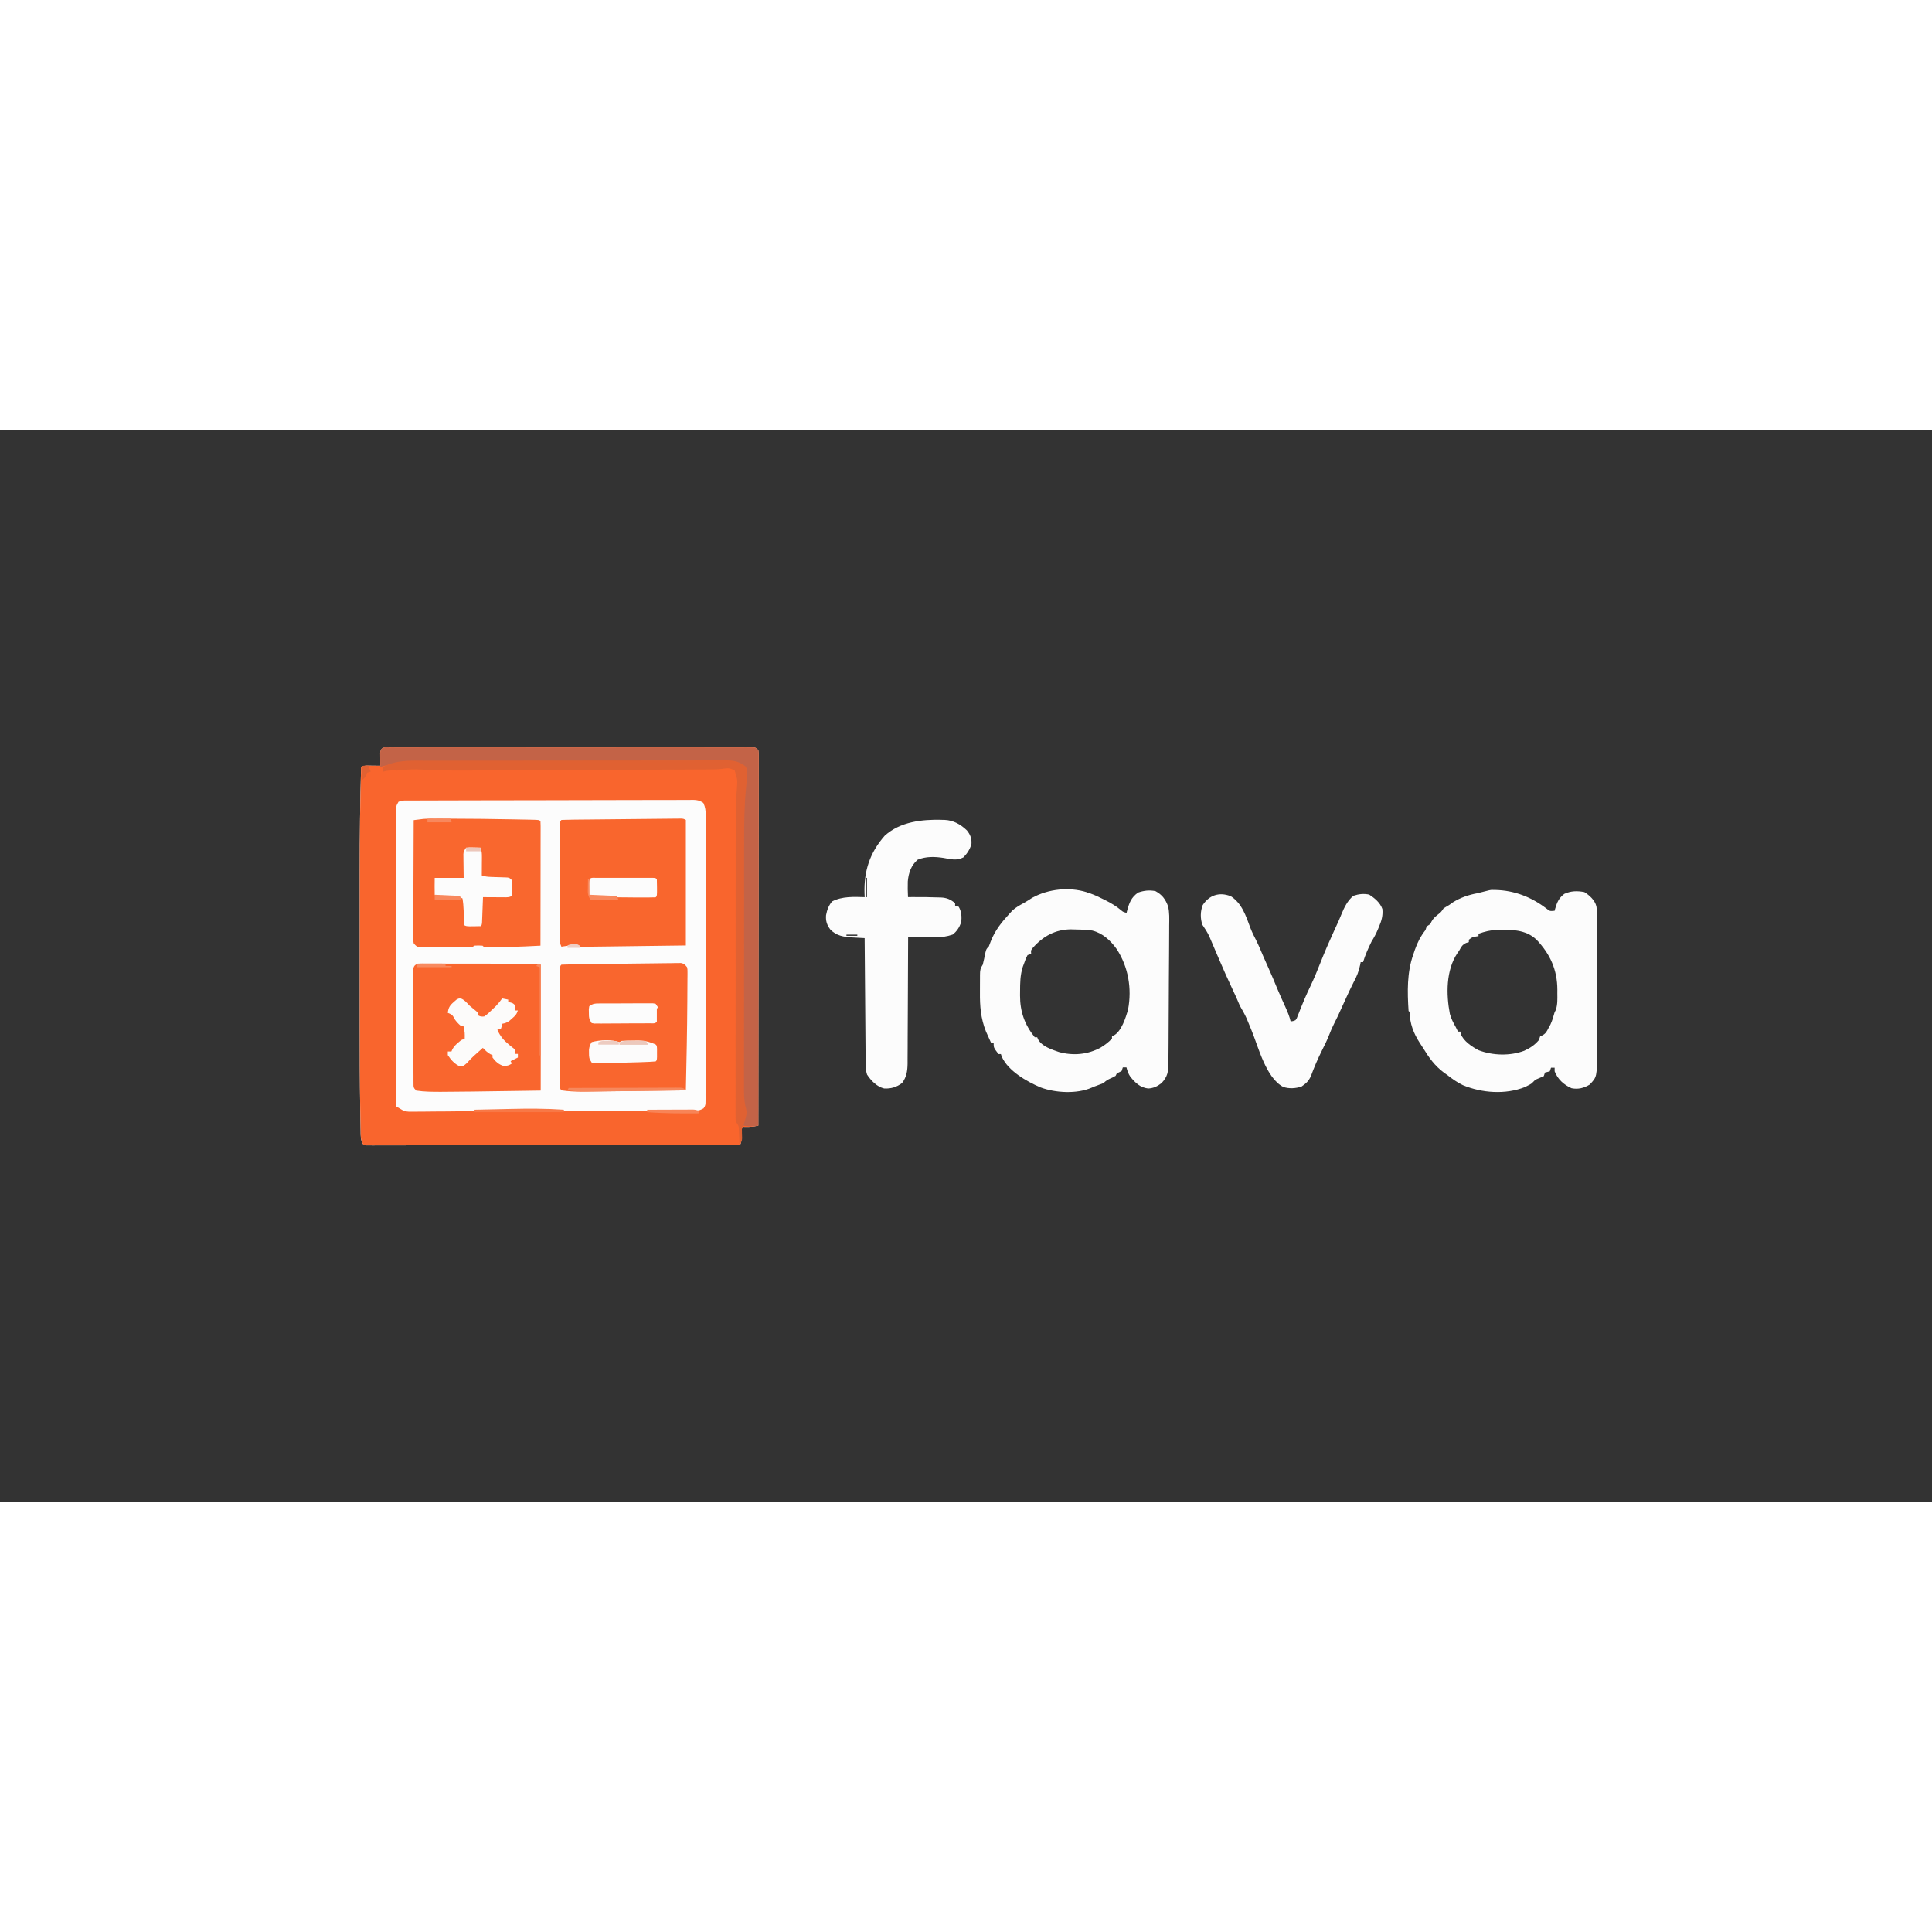 <?xml version="1.0" encoding="UTF-8"?>
<svg version="1.1" viewBox="0 0 1600 888" width="1280" height="1280" xmlns="http://www.w3.org/2000/svg">
<rect x="0" y="0" width="1600" height="888" fill="#333333" stroke="none"/>
<path transform="translate(322 263)" d="m0 0c1.08-0.01 2.16-0.01 3.27-0.02 1.2 0.01 2.39 0.01 3.62 0.02 1.26-0.01 2.53-0.01 3.83-0.01 3.51-0.01 7.03-0.01 10.5 0 3.79 0 7.57 0 11.4-0.01 7.42-0.01 14.8 0 22.3 0 6.03 0.01 12.1 0.01 18.1 0h2.6 5.22c16.3 0 32.7 0 49 0.01 14 0.01 28.1 0.01 42.1 0 16.3-0.01 32.6-0.01 48.8-0.01h5.2 2.58c6.03 0.01 12 0 18.1 0 7.34-0.01 14.7-0.01 22 0.01h11.2c4.06-0.01 8.11 0 12.2 0.01 1.19-0.01 2.39-0.01 3.62-0.02 1.08 0.01 2.16 0.01 3.27 0.02h2.84c2.22 0.25 2.22 0.25 4.22 2.25 0.25 2.24 0.25 2.24 0.25 5.1 0 1.09 0.01 2.18 0.01 3.3 0 1.2-0.01 2.41-0.02 3.65 0.01 1.91 0.01 1.91 0.01 3.85 0 3.54 0 7.09-0.01 10.6-0.01 3.81-0.01 7.63-0.01 11.4 0 6.61 0 13.2-0.01 19.8-0.02 9.56-0.03 19.1-0.03 28.7 0 15.5-0.02 31-0.04 46.5-0.01 15.1-0.03 30.1-0.04 45.2v2.81c0 4.66 0 9.32-0.01 14-0.02 38.7-0.05 77.3-0.1 116-3.17 0.67-6.06 1.12-9.31 1.06-1.22-0.02-2.43-0.04-3.69-0.06-1.54 3.09-1.01 6.19-0.93 9.59-0.07 2.41-0.07 2.41-1.07 5.41-39.7 0.07-79.4 0.12-119 0.15-4.68 0.01-9.36 0.01-14 0.02h-2.82c-15.1 0.01-30.2 0.04-45.4 0.06-15.5 0.03-31 0.05-46.5 0.05-9.57 0.01-19.1 0.02-28.7 0.05-6.55 0.01-13.1 0.02-19.7 0.01-3.79 0-7.58 0-11.4 0.02-4.09 0.02-8.19 0.01-12.3 0-1.81 0.02-1.81 0.02-3.66 0.03-1.09-0.01-2.18-0.01-3.31-0.02h-2.87c-0.74-0.12-1.48-0.24-2.25-0.37-2.59-3.9-2.35-7.24-2.41-11.8-0.01-0.9-0.03-1.8-0.05-2.72-0.06-3-0.11-5.99-0.15-8.99-0.04-2.13-0.08-4.25-0.12-6.38-0.38-22.7-0.41-45.4-0.4-68.2v-17.8-29.8c0.01-11.4 0.01-22.7 0-34.1v-29.7-17.6c-0.02-28.7 0.29-57.3 1.13-85.9 3.01-1.5 5.79-1.09 9.13-1.06 1.28 0.01 2.56 0.02 3.88 0.03 0.99 0.01 1.98 0.02 2.99 0.03-0.02-0.91-0.04-1.83-0.07-2.77-0.01-1.19-0.03-2.38-0.05-3.6-0.02-1.19-0.05-2.37-0.07-3.59 0.33-5.24 2.62-5.29 7.26-5.29z" fill="#FCFCFC"/>
<path transform="translate(322 263)" d="m0 0c1.08-0.01 2.16-0.01 3.27-0.02 1.2 0.01 2.39 0.01 3.62 0.02 1.26-0.01 2.53-0.01 3.83-0.01 3.51-0.01 7.03-0.01 10.5 0 3.79 0 7.57 0 11.4-0.01 7.42-0.01 14.8 0 22.3 0 6.03 0.01 12.1 0.01 18.1 0h2.6 5.22c16.3 0 32.7 0 49 0.01 14 0.01 28.1 0.01 42.1 0 16.3-0.01 32.6-0.01 48.8-0.01h5.2 2.58c6.03 0.01 12 0 18.1 0 7.34-0.01 14.7-0.01 22 0.01h11.2c4.06-0.01 8.11 0 12.2 0.01 1.19-0.01 2.39-0.01 3.62-0.02 1.08 0.01 2.16 0.01 3.27 0.02h2.84c2.22 0.25 2.22 0.25 4.22 2.25 0.25 2.24 0.25 2.24 0.25 5.1 0 1.09 0.01 2.18 0.01 3.3 0 1.2-0.01 2.41-0.02 3.65 0.01 1.91 0.01 1.91 0.01 3.85 0 3.54 0 7.09-0.01 10.6-0.01 3.81-0.01 7.63-0.01 11.4 0 6.61 0 13.2-0.01 19.8-0.02 9.56-0.03 19.1-0.03 28.7 0 15.5-0.02 31-0.04 46.5-0.01 15.1-0.03 30.1-0.04 45.2v2.81c0 4.66 0 9.32-0.01 14-0.02 38.7-0.05 77.3-0.1 116-3.17 0.67-6.06 1.12-9.31 1.06-1.22-0.02-2.43-0.04-3.69-0.06-1.54 3.09-1.01 6.19-0.93 9.59-0.07 2.41-0.07 2.41-1.07 5.41-39.7 0.07-79.4 0.12-119 0.15-4.68 0.01-9.36 0.01-14 0.02h-2.82c-15.1 0.01-30.2 0.04-45.4 0.06-15.5 0.03-31 0.05-46.5 0.05-9.57 0.01-19.1 0.02-28.7 0.05-6.55 0.01-13.1 0.02-19.7 0.01-3.79 0-7.58 0-11.4 0.02-4.09 0.02-8.19 0.01-12.3 0-1.81 0.02-1.81 0.02-3.66 0.03-1.09-0.01-2.18-0.01-3.31-0.02h-2.87c-0.74-0.12-1.48-0.24-2.25-0.37-2.59-3.9-2.35-7.24-2.41-11.8-0.01-0.9-0.03-1.8-0.05-2.72-0.06-3-0.11-5.99-0.15-8.99-0.04-2.13-0.08-4.25-0.12-6.38-0.38-22.7-0.41-45.4-0.4-68.2v-17.8-29.8c0.01-11.4 0.01-22.7 0-34.1v-29.7-17.6c-0.02-28.7 0.29-57.3 1.13-85.9 3.01-1.5 5.79-1.09 9.13-1.06 1.28 0.01 2.56 0.02 3.88 0.03 0.99 0.01 1.98 0.02 2.99 0.03-0.02-0.91-0.04-1.83-0.07-2.77-0.01-1.19-0.03-2.38-0.05-3.6-0.02-1.19-0.05-2.37-0.07-3.59 0.33-5.24 2.62-5.29 7.26-5.29zm7.93 45.2c-1.84 2.81-2.25 5.04-2.24 8.37-0.01 0.87-0.01 1.74-0.01 2.64 0 0.95 0.01 1.91 0.01 2.89v3.08c-0.01 3.41 0.01 6.83 0.02 10.2v7.33c0 5.27 0 10.5 0.01 15.8 0.02 7.62 0.02 15.2 0.03 22.8 0 12.4 0.01 24.7 0.03 37.1 0.02 12 0.04 24 0.04 36 0 0.74 0 1.48 0.01 2.25v11.1c0.02 30.8 0.06 61.6 0.1 92.4 1.1 0.65 2.2 1.3 3.34 1.97 0.62 0.37 1.23 0.73 1.87 1.11 2.41 1.24 4.35 1.41 7.04 1.39 0.98 0 1.97 0.01 2.99 0.01 1.05-0.02 2.11-0.03 3.2-0.05 1.13-0.01 2.26-0.01 3.42-0.01 3.72-0.02 7.43-0.06 11.1-0.11 2.59-0.01 5.18-0.03 7.78-0.04 13.2-0.08 26.4-0.29 39.6-0.54 1.23-0.03 2.46-0.05 3.73-0.07 5.86-0.12 11.7-0.24 17.6-0.39 9.89-0.24 19.7-0.3 29.5 0.34 12.8 0.77 25.6 0.54 38.4 0.52 2.29 0 4.57-0.01 6.86-0.01 18.4-0.02 36.8-0.07 55.3-0.38 1.92-0.03 3.83-0.06 5.75-0.08 2.6-0.04 5.2-0.09 7.8-0.15 0.75 0 1.5-0.01 2.27-0.02 3.82-0.06 3.82-0.06 7.13-1.75 1.63-2.16 1.69-3.28 1.69-5.97 0.02-1.3 0.02-1.3 0.03-2.62-0.01-1.43-0.01-1.43-0.02-2.89 0.01-1.01 0.01-2.02 0.02-3.07 0.01-3.4 0-6.81 0-10.2 0-2.43 0.01-4.87 0.02-7.3 0.01-5.94 0.02-11.9 0.01-17.8v-14.5c0-0.69 0.01-1.37 0.01-2.08v-4.18c0.01-13.1 0.01-26.2 0-39.3-0.01-12 0-23.9 0.02-35.9 0.03-12.3 0.04-24.6 0.03-36.9 0-6.9 0-13.8 0.02-20.7 0.01-6.49 0.01-13-0.01-19.5 0-2.38 0-4.77 0.01-7.15 0.01-3.25 0-6.5-0.02-9.75 0.01-0.95 0.02-1.9 0.03-2.88-0.04-3.92-0.29-6.61-1.94-10.2-3.97-2.94-7.6-2.59-12.4-2.52-1.01 0-2.02-0.01-3.06-0.01-3.4-0.01-6.79 0.01-10.2 0.04-2.43 0-4.85 0-7.28-0.01-5.92 0-11.8 0.01-17.8 0.04-6.89 0.03-13.8 0.04-20.7 0.04-12.3 0.01-24.6 0.04-36.9 0.08-11.9 0.04-23.9 0.07-35.8 0.08h-2.23c-2.95 0.01-5.91 0.01-8.86 0.01-12.7 0.02-25.5 0.04-38.2 0.06-2.06 0.01-4.12 0.01-6.19 0.02-7.83 0.01-15.7 0.03-23.5 0.06-2.38 0-4.75 0.01-7.13 0.02-3.24 0-6.47 0.01-9.71 0.03h-2.87c-1.3 0.01-1.3 0.01-2.62 0.01-1.12 0.01-1.12 0.01-2.26 0.01-2.17 0.06-2.17 0.06-4.96 1.13z" fill="#F9652D"/>
<path transform="translate(1236 381)" d="m0 0c0.72 0.01 1.45 0.02 2.19 0.02 15.9 0.33 30.1 5.87 42.6 15.5 2.69 2.13 2.69 2.13 6.67 1.76 0.16-0.59 0.31-1.18 0.48-1.79 1.55-5.27 3.02-8.76 7.52-12.2 5.43-2.53 10.7-2.64 16.6-1.5 4.32 2.66 8.75 6.78 10 11.8 0.42 2.72 0.54 5.26 0.54 8.01 0.01 1.05 0.01 2.1 0.01 3.19v3.46 3.67c0.01 3.32 0 6.64 0 9.96v10.4c0.01 5.85 0 11.7 0 17.6-0.01 6.74-0.01 13.5 0 20.2v17.4 10.4c0.01 3.86 0 7.73 0 11.6v3.43c-0.05 21.9-0.05 21.9-6.13 28.3-4.72 2.85-9.54 4.11-15 3-6.44-2.85-11.4-7.38-14-14v-3h-3l-1 3c-1.34 0.33-2.67 0.67-4 1l-1 3c-2.32 1.03-4.66 2.03-7 3-1.01 0.99-2.01 1.99-3 3-1.76 1.1-1.76 1.1-3.69 2.06-0.93 0.48-0.93 0.48-1.89 0.98-16.2 6.42-35.6 4.98-51.4-1.57-4.77-2.32-8.85-5.21-13-8.47-1.34-0.95-1.34-0.95-2.71-1.92-7.64-5.69-12.3-12.3-17.2-20.3-0.93-1.51-1.91-2.99-2.89-4.47-4.93-7.57-8.35-16.2-8.18-25.3l-1-1c-1.03-15.7-1.41-32.1 4-47 0.59-1.78 0.59-1.78 1.2-3.59 2.22-6.23 4.73-11.2 8.8-16.4l1-3 3-2c0.31-0.63 0.61-1.25 0.93-1.9 1.31-2.58 2.91-3.89 5.13-5.73 2.92-2.32 2.92-2.32 4.94-5.37 1.64-1.03 3.31-2.03 5-3 0.88-0.64 1.77-1.28 2.68-1.94 6.35-3.95 13.1-6.26 20.4-7.57 10.7-2.76 10.7-2.76 12.5-2.74zm-7.56 1.25 4 1zm-4 35v2c-0.77 0.12-1.53 0.25-2.32 0.37-2.89 0.51-2.89 0.51-5.68 2.63v2c-0.77 0.23-1.53 0.45-2.32 0.69-3.31 1.62-3.89 3.14-5.68 6.31-0.5 0.71-0.99 1.42-1.5 2.15-9.49 14.1-9.35 34.1-6.21 50.3 1.06 3.83 2.71 7.12 4.71 10.6 0.67 1.33 1.34 2.66 2 4h2c0.11 0.85 0.11 0.85 0.22 1.72 2.03 5.94 9.4 10.9 14.8 13.7 11.7 4.48 26.1 4.9 37.8 0.48 4.89-2.28 8.73-4.73 12.2-8.92 0.49-1.49 0.49-1.49 1-3 0.62-0.29 1.23-0.58 1.87-0.87 2.88-1.53 3.63-3.27 5.13-6.13 0.51-0.95 1.03-1.9 1.56-2.87 1.53-3.33 2.48-6.6 3.44-10.1 0.51-1.01 0.51-1.01 1.04-2.04 1.47-4.54 1.25-8.98 1.21-13.7 0.01-0.95 0.01-1.9 0.02-2.88-0.04-16.5-5.95-29.6-17.3-41.5-8.96-8.5-20.9-8.34-32.6-8.12-5.38 0.23-10.3 1.4-15.4 3.27zm62 67 1 2z" fill="#FCFCFC"/>
<path transform="translate(900,383)" d="m0 0c0.91 0.28 1.82 0.55 2.75 0.84 3.86 1.38 7.47 3.08 11.1 4.91 0.7 0.35 1.41 0.7 2.13 1.07 4.52 2.3 8.62 4.78 12.5 8.05 1.6 1.35 1.6 1.35 4.48 2.13 0.17-0.66 0.34-1.33 0.52-2.01 1.77-6.47 3.4-10.8 9.04-14.8 4.94-1.71 9.29-2.2 14.4-1.19 5.42 2.93 8.28 6.69 10.4 12.5 1.3 5.21 1.01 10.6 0.96 15.9 0 1.34-0.01 2.68-0.01 4.02 0 3.62-0.02 7.24-0.05 10.8-0.03 3.03-0.04 6.06-0.05 9.09-0.04 7.14-0.09 14.3-0.15 21.4-0.06 7.36-0.09 14.7-0.11 22.1-0.01 6.33-0.05 12.7-0.1 19-0.03 3.77-0.05 7.55-0.05 11.3-0.01 3.55-0.04 7.1-0.08 10.6-0.02 1.91-0.02 3.83-0.01 5.74-0.12 7.18-0.73 11.2-5.72 16.5-3.5 2.74-6.58 4.23-11.1 4.5-6.75-0.86-10.5-4.63-14.7-9.68-1.7-2.46-2.56-4.93-3.26-7.82h-3l-1 3c-1.32 0.7-2.65 1.37-4 2l-1 2c-1.78 1-1.78 1-3.94 2-2.55 1.18-4.05 1.99-6.06 4-1.93 0.76-3.86 1.52-5.81 2.21-2.15 0.75-2.15 0.75-4.04 1.61-12.2 5.32-29.9 4.41-42.3-0.23-11.4-4.84-26.8-13.6-32.1-25.4-0.24-0.74-0.49-1.47-0.75-2.23h-2c-4-5.29-4-5.29-4-9h-2c-0.95-2.08-1.88-4.16-2.81-6.25-0.52-1.16-1.05-2.32-1.58-3.52-4.29-10.8-5.07-20.9-4.95-32.4 0.03-2.47 0.02-4.94 0.02-7.41 0-1.57 0.01-3.15 0.02-4.72v-2.23c0.05-3.71 0.19-5.35 2.3-8.52 0.85-3.34 1.53-6.69 2.22-10.1 0.78-2.93 0.78-2.93 2.78-4.93 0.63-1.5 1.2-3.03 1.75-4.56 3.41-8.75 8.92-15.6 15.2-22.4 0.83-0.91 1.65-1.81 2.5-2.75 3.01-2.71 5.93-4.34 9.5-6.25 2.41-1.43 4.8-2.86 7.12-4.42 13.3-7.29 30.5-9.07 44.9-4.58zm-44.6 45.9c-1.71 2.08-1.71 2.08-1.43 5.09-0.99 0.33-1.98 0.66-3 1-1.45 2.8-1.45 2.8-2.62 6.19-0.43 1.13-0.86 2.25-1.29 3.42-2.22 6.91-2.27 13.5-2.28 20.7-0.02 1.49-0.02 1.49-0.03 3.02-0.03 13.4 3.76 24.2 12.2 34.7h2c0.26 0.61 0.52 1.22 0.79 1.84 3.26 5.81 11.3 8.34 17.3 10.4 11.8 3.2 23.9 2.1 34.6-3.78 3.37-2.12 6.62-4.43 9.27-7.43v-2c0.6-0.23 1.2-0.45 1.81-0.69 6.15-3.69 9.65-14.7 11.5-21.4 3.28-17.3 0.19-35.2-9.37-49.9-5.02-7.05-11.7-13.3-20.3-15.4-5.03-0.76-10.1-0.85-15.2-0.93-0.79-0.02-1.59-0.04-2.4-0.06-12.9 0.02-23.3 5.76-31.6 15.3zm-42.4 19.1 1 2zm0 32 1 2z" fill="#FCFCFC"/>
<path transform="translate(350 442)" d="m0 0c0.85-0 1.71-0.01 2.58-0.01 1.4 0.01 1.4 0.01 2.83 0.01h2.98c3.26-0.01 6.52 0.01 9.77 0.02h6.78c4.73 0 9.46 0.01 14.2 0.02 6.09 0.02 12.2 0.02 18.2 0.02 4.66 0 9.32 0.01 14 0.01 2.25 0.01 4.49 0.01 6.73 0.01 3.13 0 6.26 0.01 9.38 0.02h2.84c6.39 0.03 6.39 0.03 7.5 1.15 0.1 1.35 0.12 2.71 0.12 4.07 0 1.31 0 1.31 0.01 2.65-0.01 1.45-0.01 1.45-0.01 2.94v3.07c-0.01 3.37-0.01 6.74-0.02 10.1 0 2.34 0 4.67-0.01 7 0 6.14-0.01 12.3-0.02 18.4-0.01 6.26-0.01 12.5-0.02 18.8-0.01 12.3-0.03 24.6-0.05 36.9-9.09 0.13-18.2 0.26-27.3 0.39-4.23 0.06-8.45 0.12-12.7 0.18-4.1 0.06-8.19 0.12-12.3 0.18-1.54 0.02-3.09 0.04-4.64 0.06-8.07 0.12-16.2 0.21-24.2 0.22-1.02 0.01-1.02 0.01-2.05 0.01-6.59 0-13.3-0.03-19.9-1.04-2.37-2.38-2.25-2.84-2.26-6.06-0.01-0.85-0.01-1.7-0.02-2.58 0-0.93 0-1.87 0.01-2.83-0.01-0.98-0.01-1.96-0.02-2.98-0.01-3.25-0.01-6.51-0.01-9.77 0-2.26-0.01-4.52-0.01-6.77-0.01-4.74-0.01-9.47 0-14.2 0-6.08-0.02-12.2-0.04-18.2-0.01-4.66-0.01-9.32-0.01-14 0-2.24-0.01-4.49-0.02-6.73-0.01-3.13 0-6.26 0.01-9.39-0.01-0.93-0.02-1.86-0.02-2.83 0-0.85 0.01-1.7 0.02-2.57v-2.24c0.81-3.95 4.19-4.07 7.56-4.07z" fill="#F9662E"/>
<path transform="translate(355 322)" d="m0 0c0.78-0 1.57-0.01 2.38-0.01 1.24 0 1.24 0 2.51 0.01 1.35-0.01 1.35-0.01 2.73-0.01 2.96 0 5.92 0.01 8.87 0.01 1.02 0.01 2.03 0.01 3.08 0.01 16.8 0.02 33.6 0.23 50.4 0.56 1.63 0.03 1.63 0.03 3.29 0.06 3.06 0.05 6.11 0.12 9.17 0.18 0.92 0.02 1.84 0.04 2.78 0.05 6.27 0.15 6.27 0.15 7.38 1.27 0.1 1.34 0.13 2.69 0.13 4.03v2.63c-0.01 1.44-0.01 1.44-0.01 2.91v3.04c0 3.34-0.01 6.68-0.02 10v6.92c-0.01 6.09-0.02 12.2-0.03 18.3-0.01 6.21-0.01 12.4-0.02 18.6-0.01 12.2-0.02 24.4-0.05 36.6-3.33 0.17-6.67 0.33-10 0.49-0.94 0.05-1.88 0.09-2.84 0.14-7.47 0.36-14.9 0.52-22.4 0.49-1.13 0.01-2.27 0.01-3.44 0.02-1.08-0.01-2.15-0.01-3.26-0.01h-2.88c-2.17-0.13-2.17-0.13-3.17-1.13-3.5-0.17-3.5-0.17-7 0l-1 1c-1.42 0.11-2.85 0.15-4.28 0.16-0.91 0.01-1.83 0.02-2.76 0.03-1 0-1.99 0.01-3.01 0.01-1.52 0.01-1.52 0.01-3.07 0.02-2.14 0.01-4.29 0.02-6.44 0.02-3.29 0.01-6.58 0.04-9.87 0.07-2.08 0.01-4.16 0.01-6.24 0.02-0.99 0.01-1.98 0.02-3 0.03h-2.78c-0.81 0-1.61 0-2.44 0.01-2.68-0.47-3.42-1.27-5.11-3.37-0.36-1.96-0.36-1.96-0.36-4.23 0-0.87 0-1.73-0.01-2.62 0.01-0.94 0.02-1.88 0.03-2.85v-3.02c0.01-3.3 0.03-6.59 0.05-9.89 0.01-2.28 0.01-4.56 0.01-6.84 0.02-6.02 0.05-12 0.08-18 0.03-6.13 0.04-12.3 0.06-18.4 0.03-12 0.08-24.1 0.14-36.1 8.52-1.13 8.52-1.13 12.4-1.13z" fill="#F9672E"/>
<path transform="translate(569,445)" d="m0 0c0.37 1.86 0.37 1.86 0.36 4 0 0.81 0 1.62 0.01 2.46-0.02 0.89-0.03 1.77-0.04 2.69 0 0.94 0 1.88-0.01 2.85-0.01 3.12-0.04 6.25-0.07 9.38l-0.03 6.51c-0.15 24.7-0.67 49.4-1.22 74.1-12.1 0.15-24.2 0.3-36.3 0.44-5.62 0.07-11.2 0.14-16.9 0.21-5.43 0.07-10.8 0.13-16.3 0.19-2.07 0.03-4.13 0.05-6.2 0.08-2.9 0.04-5.81 0.07-8.71 0.1-1.27 0.02-1.27 0.02-2.56 0.04-5.45 0.05-10.7-0.3-16.1-1.06-1.96-1.96-1.13-4.97-1.14-7.59 0.01-0.94 0.01-1.89 0.01-2.87v-3.01c-0.01-3.3-0.01-6.6 0-9.91 0-2.28 0-4.56-0.01-6.84 0-4.8 0-9.59 0.01-14.4 0.01-6.16 0-12.3 0-18.5-0.01-4.72-0.01-9.44 0-14.2 0-2.27 0-4.54-0.01-6.81 0-3.17 0.01-6.34 0.01-9.51 0-0.95 0-1.9-0.01-2.87 0.03-6.48 0.03-6.48 1.14-7.59 3.12-0.14 6.22-0.22 9.34-0.25 0.98-0.02 1.96-0.03 2.97-0.05 3.26-0.04 6.52-0.08 9.78-0.12 2.25-0.03 4.51-0.06 6.76-0.09 4.74-0.05 9.48-0.11 14.2-0.16 6.08-0.06 12.2-0.15 18.2-0.24 4.66-0.06 9.32-0.11 14-0.16 2.25-0.03 4.49-0.06 6.73-0.09 3.13-0.05 6.26-0.08 9.39-0.1 1.4-0.03 1.4-0.03 2.83-0.06 0.85 0 1.7-0.01 2.58-0.01 0.74-0.01 1.48-0.02 2.25-0.03 2.5 0.46 3.38 1.39 4.94 3.36z" fill="#F9662E"/>
<path transform="translate(568,323)" d="m0 0v104c-21.7 0.28-21.7 0.28-43.9 0.56-4.57 0.06-9.15 0.13-13.9 0.19-5.58 0.07-5.58 0.07-8.19 0.1-1.82 0.02-3.65 0.04-5.48 0.07-2.76 0.04-5.52 0.07-8.28 0.1-1.23 0.02-1.23 0.02-2.48 0.04-5.6 0.05-5.6 0.05-7.83-1.06-4.44-0.21-8.62 0.3-13 1-1.15-2.29-1.13-3.56-1.13-6.11 0-0.86 0-1.72-0.01-2.6 0.01-0.95 0.01-1.89 0.01-2.86v-3.02c-0.01-3.29-0.01-6.59 0-9.88 0-2.28 0-4.57-0.01-6.85 0-4.78 0-9.57 0.01-14.4 0.01-6.14 0-12.3 0-18.4-0.01-4.72-0.01-9.43 0-14.1 0-2.27 0-4.54-0.01-6.81 0-3.16 0.01-6.32 0.01-9.48 0-0.95 0-1.9-0.01-2.87 0.03-6.47 0.03-6.47 1.14-7.58 3.12-0.13 6.23-0.2 9.35-0.22 0.99-0.01 1.97-0.02 2.98-0.04 3.26-0.03 6.53-0.06 9.79-0.09 2.26-0.02 4.52-0.05 6.78-0.07 4.74-0.05 9.48-0.1 14.2-0.14 6.09-0.05 12.2-0.12 18.3-0.18 4.67-0.05 9.33-0.1 14-0.14 2.24-0.02 4.49-0.05 6.73-0.07 3.14-0.03 6.27-0.06 9.41-0.09 0.93-0.01 1.87-0.02 2.83-0.03 0.85-0.01 1.7-0.01 2.58-0.02 1.11-0.01 1.11-0.01 2.25-0.02 1.82 0.11 1.82 0.11 3.82 1.11z" fill="#F9662D"/>
<path transform="translate(780,323)" d="m0 0c1.19 0.01 1.19 0.01 2.41 0.02 7.24 0.35 13.1 3.67 18.3 8.65 2.78 3.42 4.13 6.66 3.81 11.2-1.14 4.39-3.46 7.83-6.55 11.1-5.54 3.05-10.7 1.58-16.6 0.52-7.27-1.13-14.5-1.33-21.4 1.48-5.38 4.58-7.58 11-8.17 18-0.16 4.34-0.04 8.65 0.17 13 0.96-0.01 1.92-0.02 2.9-0.04 7.41-0.06 14.8 0 22.2 0.29 1.05 0.02 1.05 0.02 2.12 0.04 4.95 0.24 7.96 1.56 11.8 4.71v2c1.49 0.5 1.49 0.5 3 1 2.35 4.08 2.59 8.4 2 13-1.6 4.16-3.47 7.25-7 10-4.88 1.68-9.1 2.24-14.2 2.2-0.65-0.01-1.31-0.01-1.98-0.01-2.07-0.01-4.14-0.04-6.21-0.07-1.41-0.01-2.82-0.01-4.24-0.02-3.44-0.02-6.88-0.06-10.3-0.1v1.74c-0.04 14-0.1 28-0.18 42-0.04 6.77-0.08 13.6-0.09 20.3-0.02 6.54-0.05 13.1-0.1 19.6-0.01 2.5-0.02 4.99-0.02 7.49 0 3.49-0.03 6.99-0.06 10.5 0 1.54 0 1.54 0.01 3.11-0.09 6.09-0.79 11.2-4.56 16.2-4.45 3.4-9.17 4.78-14.8 4.52-6.03-1.4-10.9-6.49-14.2-11.5-0.92-2.91-1.13-5.57-1.16-8.62-0.01-0.92-0.02-1.84-0.03-2.79-0.01-1.51-0.01-1.51-0.02-3.05-0.01-1.06-0.02-2.13-0.03-3.22-0.03-3.52-0.05-7.04-0.08-10.6l-0.06-7.32c-0.05-6.42-0.1-12.8-0.15-19.2-0.05-6.55-0.11-13.1-0.16-19.6-0.11-12.8-0.21-25.7-0.31-38.6-1.1-0.06-2.19-0.12-3.32-0.18-1.45-0.08-2.91-0.17-4.36-0.25-0.72-0.04-1.44-0.08-2.18-0.12-7.28-0.42-13.4-1.21-18.6-6.64-2.84-3.78-3.87-7.1-3.5-11.8 0.85-4.45 2.11-7.92 5-11.4 8.3-4.32 17.9-3.82 27-3.56-0.05-0.97-0.09-1.94-0.14-2.94-0.61-18.6 4.35-33.9 16.8-48 12.9-11.6 30.8-13.5 47.3-13.1zm-63 48v16h1v-16h-1zm-16 47v1h9v-1h-9z" fill="#FCFCFC"/>
<path transform="translate(1019 386)" d="m0 0c9.68 6.24 12.7 16.3 16.6 26.7 1.43 3.63 3.13 7.04 4.93 10.5 2.14 4.32 3.96 8.76 5.84 13.2 1.3 3.05 2.65 6.07 4.04 9.08 2.62 5.73 5.03 11.6 7.43 17.4 2.18 5.17 4.48 10.3 6.82 15.4 1.71 3.83 3.27 7.55 4.18 11.6 1.95-0.21 1.95-0.21 4-1 1.19-1.66 1.19-1.66 1.94-3.81 0.33-0.82 0.67-1.64 1.01-2.48 0.35-0.89 0.69-1.79 1.05-2.71 0.77-1.87 1.54-3.75 2.31-5.62 0.43-1.02 0.85-2.04 1.28-3.08 1.53-3.58 3.18-7.1 4.85-10.6 2.98-6.28 5.62-12.6 8.16-19.1 3.53-8.98 7.36-17.8 11.4-26.6 0.9-1.96 1.8-3.91 2.69-5.87 0.4-0.87 0.79-1.73 1.2-2.62 0.74-1.67 1.44-3.35 2.11-5.04 2.31-5.68 5.15-11.6 10-15.5 4.45-1.48 8.38-1.94 13-1 4.6 2.93 9.18 6.72 11 12 0.51 5.47-0.68 9.66-2.81 14.6-0.26 0.64-0.52 1.28-0.79 1.94-1.53 3.69-3.31 7.04-5.4 10.4-2.71 5.53-5.24 11.1-7 17h-2c-0.1 0.56-0.19 1.12-0.29 1.69-1.11 5.67-2.94 10.3-5.71 15.3-2.34 4.59-4.49 9.24-6.61 13.9-6.65 14.7-6.65 14.7-9.51 20.3-1.45 2.84-2.66 5.72-3.81 8.69-1.71 4.36-3.71 8.5-5.84 12.7-3.58 7.13-6.82 14.6-9.54 22.1-2.09 4.17-3.88 5.73-7.69 8.37-4.95 1.57-10.1 1.94-15.1 0.31-14.4-7.57-20.5-32.9-26.4-47.2-0.83-2.02-1.67-4.03-2.5-6.05-0.73-1.77-0.73-1.77-1.48-3.57-1.64-3.65-3.54-6.98-5.55-10.4-1.02-2.32-2.02-4.65-3-7-1.12-2.47-2.28-4.92-3.43-7.37-3.72-7.89-7.24-15.8-10.7-23.9-0.85-1.98-1.7-3.96-2.54-5.93-0.58-1.36-1.16-2.71-1.73-4.06-0.84-1.99-1.69-3.97-2.54-5.95-0.5-1.16-1-2.33-1.51-3.54-1.61-3.33-3.5-6.24-5.59-9.29-1.85-5.31-1.72-11.1 0.25-16.3 5.38-8.26 13.7-11 22.9-7.5z" fill="#FCFCFC"/>
<path transform="translate(322 263)" d="m0 0c1.08-0.01 2.16-0.01 3.27-0.02 1.2 0.01 2.39 0.01 3.62 0.02 1.26-0.01 2.53-0.01 3.83-0.01 3.51-0.01 7.03-0.01 10.5 0 3.79 0 7.57 0 11.4-0.01 7.42-0.01 14.8 0 22.3 0 6.03 0.01 12.1 0.01 18.1 0h2.6 5.22c16.3 0 32.7 0 49 0.01 14 0.01 28.1 0.01 42.1 0 16.3-0.01 32.6-0.01 48.8-0.01h5.2 2.58c6.03 0.01 12 0 18.1 0 7.34-0.01 14.7-0.01 22 0.01h11.2c4.06-0.01 8.11 0 12.2 0.01 1.19-0.01 2.39-0.01 3.62-0.02 1.08 0.01 2.16 0.01 3.27 0.02h2.84c2.22 0.25 2.22 0.25 4.22 2.25 0.25 2.24 0.25 2.24 0.25 5.1 0 1.09 0.01 2.18 0.01 3.3 0 1.2-0.01 2.41-0.02 3.65 0.01 1.91 0.01 1.91 0.01 3.85 0 3.54 0 7.09-0.01 10.6-0.01 3.81-0.01 7.63-0.01 11.4 0 6.61 0 13.2-0.01 19.8-0.02 9.56-0.03 19.1-0.03 28.7 0 15.5-0.02 31-0.04 46.5-0.01 15.1-0.03 30.1-0.04 45.2v2.81c0 4.66 0 9.32-0.01 14-0.02 38.7-0.05 77.3-0.1 116-4.77 1.03-8.19 0.73-13 0 0.17-0.69 0.34-1.38 0.51-2.09 0.21-0.94 0.41-1.88 0.62-2.85 0.21-0.91 0.42-1.83 0.63-2.77 0.22-3 0.02-4.55-0.73-7.36-1.17-5.05-1.3-9.83-1.27-15-0.01-0.98-0.01-1.95-0.01-2.96-0.01-3.24 0-6.49 0.01-9.73v-7c-0.01-6.34 0-12.7 0.01-19 0.01-5.97 0.01-11.9 0-17.9 0-11.8 0.01-23.7 0.03-35.5 0.01-11.4 0.02-22.9 0.02-34.4v-2.13-2.13c0-12.4 0-24.8 0.01-37.2 0-5.27 0.01-10.5 0.01-15.8 0-6.22 0-12.4 0.01-18.7 0.01-2.27 0.01-4.54 0.01-6.8 0-10.4 0.06-20.9 0.59-31.3 0.06-1.14 0.06-1.14 0.12-2.29 0.25-4.43 0.76-8.76 1.43-13.2 0.34-3.39 0.54-6.62 0-10-2.9-3.21-5.69-4.86-10.1-5.12-1.22-0.01-1.22-0.01-2.47-0.01-0.94 0-1.88 0-2.85-0.01-1.55 0.01-1.55 0.01-3.13 0.01-1.65-0.01-1.65-0.01-3.33-0.01-3.7-0.01-7.4 0-11.1 0-2.64-0.01-5.29-0.01-7.93-0.01-6.46-0.01-12.9-0.01-19.4-0.02h-15.8c-14.9-0.01-29.8-0.01-44.7-0.01h-2.43-2.44c-13 0-26-0.01-39-0.03-13.4-0.01-26.8-0.02-40.1-0.02-7.5 0-15 0-22.5-0.01-6.4-0.01-12.8-0.01-19.2 0-3.26 0-6.52 0-9.78-0.01-15.5-0.03-30.7-0.05-45.7 4.25-0.05-2.29-0.09-4.58-0.12-6.87-0.02-1.28-0.05-2.56-0.07-3.87 0.32-5.38 2.45-5.51 7.26-5.51z" fill="#C36347"/>
<path transform="translate(350 274)" d="m0 0c1.67-0 1.67-0 3.37-0.01 3.7-0.01 7.39-0.01 11.1-0.01 2.66-0.01 5.32-0.01 7.99-0.02 7.2-0.01 14.4-0.02 21.6-0.02 4.5 0 9.01-0.01 13.5-0.01l37.4-0.03h2.42 2.42 4.85 2.44c13 0 26-0.02 39.1-0.05 13.4-0.02 26.8-0.03 40.2-0.03 7.52 0 15-0.01 22.5-0.03 6.39-0.01 12.8-0.02 19.2-0.01 3.25 0 6.51 0 9.77-0.01 3.54-0.01 7.07-0.01 10.6 0 1.03-0.01 2.06-0.01 3.12-0.02 6.31 0.04 10.5 0.9 15.7 4.8 1.53 2.14 1.47 3.47 1.39 6.09-0.03 0.89-0.05 1.79-0.08 2.71-0.22 3.56-0.52 7.1-0.87 10.6-1.33 13.9-1.45 27.8-1.45 41.7 0 2.35 0 4.71-0.01 7.06 0 6.34-0.01 12.7-0.01 19v13.9c-0.01 12.5-0.02 25-0.02 37.4v2.14 2.14c0 11.5 0 23-0.02 34.4-0.01 11.8-0.02 23.6-0.02 35.4 0 6.62 0 13.2-0.01 19.9-0.01 6.22-0.01 12.4-0.01 18.7 0.01 2.28 0 4.56 0 6.84-0.01 3.12-0.01 6.23 0 9.35-0.01 1.34-0.01 1.34-0.01 2.72 0.02 5.04 0.57 9.55 1.87 14.4 0.6 3.03-0.06 5.46-0.92 8.39-0.29 1.01-0.57 2.02-0.87 3.06-0.82 2.5-0.82 2.5-1.82 4.5-0.03 2.54 0.07 5.06 0.16 7.59-0.16 2.41-0.16 2.41-2.16 5.41-0.05-1.2-0.1-2.41-0.15-3.65-0.07-1.57-0.15-3.15-0.23-4.72-0.04-1.2-0.04-1.2-0.09-2.41-0.05-4.59-0.05-4.59-2.53-8.22-0.25-1.92-0.25-1.92-0.25-4.31-0.01-1.37-0.01-1.37-0.01-2.76 0-1.51 0-1.51 0.01-3.05 0-1.07 0-2.13-0.01-3.23 0-3.59 0.01-7.19 0.02-10.8 0-2.57-0.01-5.14-0.01-7.7 0-6.27 0-12.5 0.01-18.8 0.01-7.31 0.01-14.6 0.01-21.9 0-13 0.01-26.1 0.02-39.1 0.02-12.6 0.02-25.3 0.02-37.9v-2.36-2.34c0-14.4 0.01-28.8 0.02-43.2v-15.2c0-6.86 0.01-13.7 0.02-20.6v-7.53c0-23 0-23 0.94-34 0.62-8.28 0.62-8.28-1.79-16.1-3.16-1.65-5.1-2.16-8.62-1.55-4.27 0.69-8.42 0.71-12.8 0.72-1.4 0-1.4 0-2.83 0.01-3.13 0.02-6.27 0.03-9.4 0.04-2.25 0.01-4.49 0.02-6.74 0.04-6.11 0.03-12.2 0.05-18.3 0.08l-15.3 0.06c-12.8 0.06-25.6 0.12-38.3 0.17-10.4 0.04-20.7 0.08-31.1 0.13-12.1 0.06-24.1 0.12-36.2 0.17-6.37 0.02-12.7 0.05-19.1 0.08-6.01 0.03-12 0.06-18 0.08-2.19 0-4.37 0.01-6.56 0.03-12.2 0.06-24.4-0.1-36.6-0.79-5.16-0.27-10-0.22-15.2 0.49-2.99 0.37-5.96 0.3-8.96 0.24-2.62 0-4.51 0.31-7 1v-4c10.2-5.47 21.3-5.15 32.6-5.14z" fill="#E06132"/>
<path transform="translate(382 471)" d="m0 0c2.93 1.29 4.68 3.53 6.88 5.83 1.86 1.58 3.75 3.13 5.65 4.67 0.67 0.66 0.67 0.66 1.35 1.33v2c2.14 1.05 2.14 1.05 5 1 2.64-1.68 4.79-3.8 7-6 0.91-0.86 1.82-1.73 2.75-2.62 1.94-2.04 3.64-4.08 5.25-6.38 2.48 0.5 2.48 0.5 5 1v2c0.62 0.13 1.24 0.25 1.88 0.38 2.12 0.62 2.12 0.62 4.12 2.62v4h2c-1.12 3.37-2.18 4.33-4.81 6.63-0.69 0.61-1.37 1.22-2.08 1.85-2.1 1.52-3.57 2.1-6.11 2.52-0.1 0.64-0.2 1.28-0.31 1.94-0.23 0.68-0.45 1.36-0.69 2.06-0.99 0.33-1.98 0.66-3 1 2.39 5.4 5.33 8.81 9.88 12.5 0.64 0.52 1.28 1.05 1.94 1.59 0.6 0.47 1.2 0.95 1.83 1.44 1.35 1.43 1.35 1.43 1.35 4.43h2v3l-6 3 1 2c-2.45 1.61-3.91 2-6.87 2-4.09-1.31-6.57-3.58-9.13-7v-2c-0.57-0.25-1.15-0.49-1.75-0.75-2.55-1.42-4.23-3.16-6.25-5.25-1.54 1.37-3.08 2.75-4.62 4.13-0.92 0.81-1.83 1.63-2.78 2.47-2.09 1.93-3.97 3.89-5.85 6.03-2.75 2.37-2.75 2.37-5.68 2.75-4.48-2.01-7.39-5.3-10.1-9.38v-3h3c0.26-0.59 0.52-1.18 0.78-1.79 1.32-2.38 2.65-3.72 4.72-5.46 0.61-0.52 1.22-1.04 1.85-1.58 1.65-1.17 1.65-1.17 3.65-1.17 0.13-5.58 0.13-5.58-1-11h-2c-2.49-2.24-4.59-4.15-6.06-7.19-1.21-2.34-2.54-2.85-4.94-3.81 0.5-4.25 1.59-6.09 4.82-8.87 0.68-0.62 1.37-1.24 2.08-1.87 2.1-1.26 2.1-1.26 4.22-1.09z" fill="#FCFBFA"/>
<path transform="translate(386,346)" d="m0 0c2.82-0.29 2.82-0.29 6.12-0.19 1.65 0.04 1.65 0.04 3.33 0.08 1.26 0.06 1.26 0.06 2.55 0.11 0.96 2.88 1.12 4.68 1.1 7.67-0.01 0.89-0.01 1.78-0.01 2.7-0.01 1.4-0.01 1.4-0.03 2.82 0 0.94-0.01 1.88-0.01 2.85-0.01 2.32-0.03 4.64-0.05 6.96 2.8 0.93 4.69 1.16 7.6 1.25 0.88 0.03 1.76 0.06 2.68 0.1 1.86 0.06 3.72 0.11 5.58 0.17 0.88 0.03 1.77 0.07 2.68 0.1 0.8 0.03 1.61 0.05 2.44 0.08 2.02 0.3 2.02 0.3 4.02 2.3 0.2 3.04 0.2 3.04 0.12 6.62-0.01 1.19-0.03 2.38-0.05 3.61-0.02 0.91-0.05 1.83-0.07 2.77-2.5 1.25-4.21 1.11-7.01 1.1-0.98-0.01-1.97-0.01-2.99-0.01-1.03-0.01-2.06-0.02-3.12-0.03-1.57 0-1.57 0-3.16-0.01-2.57-0.01-5.15-0.03-7.72-0.05-0.04 1.04-0.04 1.04-0.08 2.1-0.11 3.11-0.23 6.22-0.36 9.34-0.04 1.09-0.08 2.17-0.12 3.3-0.06 1.55-0.06 1.55-0.12 3.13-0.04 0.96-0.08 1.92-0.11 2.91-0.21 2.22-0.21 2.22-1.21 3.22-1.98 0.1-3.96 0.13-5.94 0.12-1.62 0.01-1.62 0.01-3.27 0.01-2.79-0.13-2.79-0.13-4.79-1.13 0.01-0.58 0.02-1.17 0.04-1.77 0.07-6.71 0.12-13.6-1.04-20.2-2.35-1.17-3.92-1.18-6.54-1.28-0.89-0.04-1.78-0.08-2.7-0.11-1.88-0.07-3.77-0.15-5.66-0.22-0.89-0.03-1.78-0.07-2.7-0.11-0.82-0.03-1.64-0.06-2.48-0.09-1.92-0.19-1.92-0.19-2.92-1.19-0.14-4.67-0.04-9.33 0-14h24c-0.08-7.11-0.08-7.11-0.18-14.2-0.01-0.89-0.01-1.77-0.02-2.68s-0.02-1.82-0.03-2.75c0.23-2.36 0.23-2.36 2.23-5.36z" fill="#FCFCFC"/>
<path transform="translate(513,507)" d="m0 0 2-1c3.2-0.27 6.41-0.23 9.62-0.25 1.32-0.03 1.32-0.03 2.67-0.06 5.94-0.04 10.3 0.85 15.7 3.31 1 1 1 1 1.13 3.69 0 1.09 0 2.18-0.01 3.31 0.01 1.64 0.01 1.64 0.01 3.31-0.13 2.69-0.13 2.69-1.13 3.69-1.44 0.16-2.88 0.25-4.33 0.32-1.4 0.06-1.4 0.06-2.82 0.12-1.54 0.06-1.54 0.06-3.1 0.12-1.05 0.04-2.1 0.08-3.18 0.12-8.81 0.31-17.6 0.49-26.4 0.57-1.27 0.02-2.54 0.04-3.85 0.06-1.18 0.01-2.36 0.01-3.57 0.02-1.06 0.01-2.11 0.02-3.19 0.03-0.83-0.12-1.66-0.24-2.51-0.36-2.15-3.23-2.27-4.21-2.25-7.94-0.01-0.85-0.01-1.71-0.02-2.59 0.29-2.64 0.79-4.26 2.27-6.47 6.9-1.84 16.2-2.25 23 0z" fill="#FCFBFB"/>
<path transform="translate(496 475)" d="m0 0c1.55-0.01 1.55-0.01 3.13-0.03h3.39c1.71 0 1.71 0 3.47-0.01 2.42 0 4.84-0.01 7.26 0 3.72 0 7.44-0.02 11.2-0.05h7.05c1.68-0.01 1.68-0.01 3.39-0.03 1.55 0.01 1.55 0.01 3.12 0.02h2.76c0.73 0.12 1.45 0.25 2.2 0.37l2 3-1 1c-0.05 1.84-0.04 3.67 0 5.5 0.04 1.84 0.04 3.67 0 5.5-1.67 1.67-3.66 1.15-5.95 1.17-1.58 0.01-1.58 0.01-3.19 0.02-1.73 0.01-1.73 0.01-3.48 0.02-1.17 0-2.34 0.01-3.55 0.02-2.48 0-4.96 0.01-7.44 0.01-3.81 0.01-7.62 0.05-11.4 0.08-2.4 0-4.8 0.01-7.21 0.01-1.14 0.02-2.29 0.03-3.47 0.04-1.06 0-2.12-0.01-3.21-0.01-0.93 0-1.86 0.01-2.83 0.01-0.74-0.12-1.48-0.24-2.24-0.37-2.23-3.34-2.3-4.64-2.31-8.56-0.02-0.97-0.04-1.94-0.06-2.94 0.12-0.82 0.24-1.65 0.37-2.5 3.28-2.18 4.27-2.25 8.08-2.27z" fill="#FCFCFC"/>
<path transform="translate(494 371)" d="m0 0c1.62-0 1.62-0 3.27-0.01 1.17 0 2.34 0 3.55 0.01 1.2-0 2.39-0.01 3.62-0.01 2.53 0 5.07 0 7.6 0.01 3.89 0 7.78-0 11.7-0.01 2.45 0 4.91 0 7.36 0.01 1.17-0.01 2.35-0.01 3.55-0.01 1.08 0 2.16 0.01 3.27 0.01h2.89c2.17 0.13 2.17 0.13 3.17 1.13 0.09 2.33 0.13 4.67 0.12 7 0 1.92 0 1.92 0.01 3.87-0.13 3.13-0.13 3.13-1.13 4.13-2.12 0.1-4.24 0.13-6.36 0.13-0.66 0-1.31 0-1.98 0.01-2.14 0-4.28-0.01-6.41-0.02h-2.19c-9.16-0.02-18.3-0.13-27.4-0.56-0.86-0.04-1.72-0.08-2.6-0.12-5.76-0.31-5.76-0.31-8.02-1.44-0.03-2.15-0.05-4.29-0.07-6.44-0.01-1.19-0.02-2.39-0.03-3.62 0.16-4.84 1.79-4.07 6.15-4.07z" fill="#FCFCFC"/>
<path transform="translate(471,545)" d="m0 0c12.4-0.05 24.7-0.08 37.1-0.1 5.73-0.01 11.5-0.03 17.2-0.05 5.53-0.02 11.1-0.03 16.6-0.04 2.12 0 4.23-0.01 6.34-0.02 2.96-0.02 5.91-0.02 8.86-0.02 1.32-0.01 1.32-0.01 2.67-0.02 6.05 0.02 6.05 0.02 8.28 2.25-11.4 0.15-22.9 0.3-34.4 0.44-5.31 0.07-10.6 0.14-16 0.21-5.13 0.07-10.3 0.13-15.4 0.19-1.96 0.03-3.91 0.05-5.87 0.08-2.74 0.04-5.49 0.07-8.24 0.1-0.8 0.01-1.6 0.03-2.42 0.04-5.34 0.05-10.5-0.39-15.8-1.06l1-2z" fill="#F6885D"/>
<path transform="translate(467,563)" d="m0 0v2h-74v-2c7.32-0.17 14.6-0.33 22-0.48 2.49-0.05 4.97-0.11 7.45-0.17 14.9-0.34 29.7-0.38 44.6 0.65z" fill="#F87846"/>
<path transform="translate(536,563)" d="m0 0c5.64-0.02 11.3-0.04 16.9-0.05 1.91-0.01 3.83-0.02 5.75-0.03 2.76-0.01 5.52-0.01 8.28-0.02 0.86 0 1.72-0.01 2.6-0.01h2.43c0.7-0.01 1.41-0.01 2.13-0.01 1.88 0.12 1.88 0.12 4.88 1.12v2c-14.4 0.11-28.7 0.12-43-1v-2z" fill="#F88457"/>
<path transform="translate(487,372)" d="m0 0h1v13c7.59 0.33 15.2 0.66 23 1l1 3c-3.79 0.09-7.58 0.14-11.4 0.19-1.08 0.02-2.16 0.05-3.27 0.07-1.55 0.02-1.55 0.02-3.12 0.03-0.96 0.02-1.91 0.03-2.89 0.05-0.77-0.11-1.54-0.22-2.34-0.34-2.49-3.74-2.21-5.74-2.12-10.2 0.01-1.27 0.03-2.54 0.05-3.85 0.02-0.98 0.05-1.95 0.07-2.96z" fill="#F8895E"/>
<path transform="translate(446,442)" d="m0 0 2 1v75h-1v-73c-0.99-0.33-1.98-0.66-3-1l2-2z" fill="#F88A5F"/>
<path transform="translate(346,442)" d="m0 0h23v2h5v1h-29l1-3z" fill="#F88A5F"/>
<path transform="translate(525 506)" d="m0 0c1.39-0.03 1.39-0.03 2.81-0.06 0.89-0.01 1.78-0.01 2.69-0.02 0.81-0.01 1.63-0.02 2.47-0.03 0.67 0.12 1.34 0.24 2.03 0.36l2 3h-24v-2c3.66-1.83 7.97-1.23 12-1.25z" fill="#ECC8BC"/>
<path transform="translate(360,385)" d="m0 0 21 1 1 3h-22v-4z" fill="#F8885D"/>
<path transform="translate(354,322)" d="m0 0h19l1 3h-20v-3z" fill="#F8885D"/>
<path transform="translate(305,278)" d="m0 0 2 5c-0.99 0.33-1.98 0.66-3 1l-1 3-3 3-1-11c2-1 2-1 6-1z" fill="#E16132"/>
<path transform="translate(504 506)" d="m0 0c1.17-0 2.33-0.01 3.53-0.01 2.97 0.13 2.97 0.13 4.97 1.13v2h-17v-2c2.85-1.42 5.32-1.13 8.5-1.12z" fill="#EDCBC0"/>
<path transform="translate(386,346)" d="m0 0h12v3h-12v-3z" fill="#ECC7BB"/>
<path transform="translate(478,426)" d="m0 0 2 1v2h-10v-2c2.74-1.37 4.97-1.13 8-1z" fill="#EECFC5"/>
</svg>
